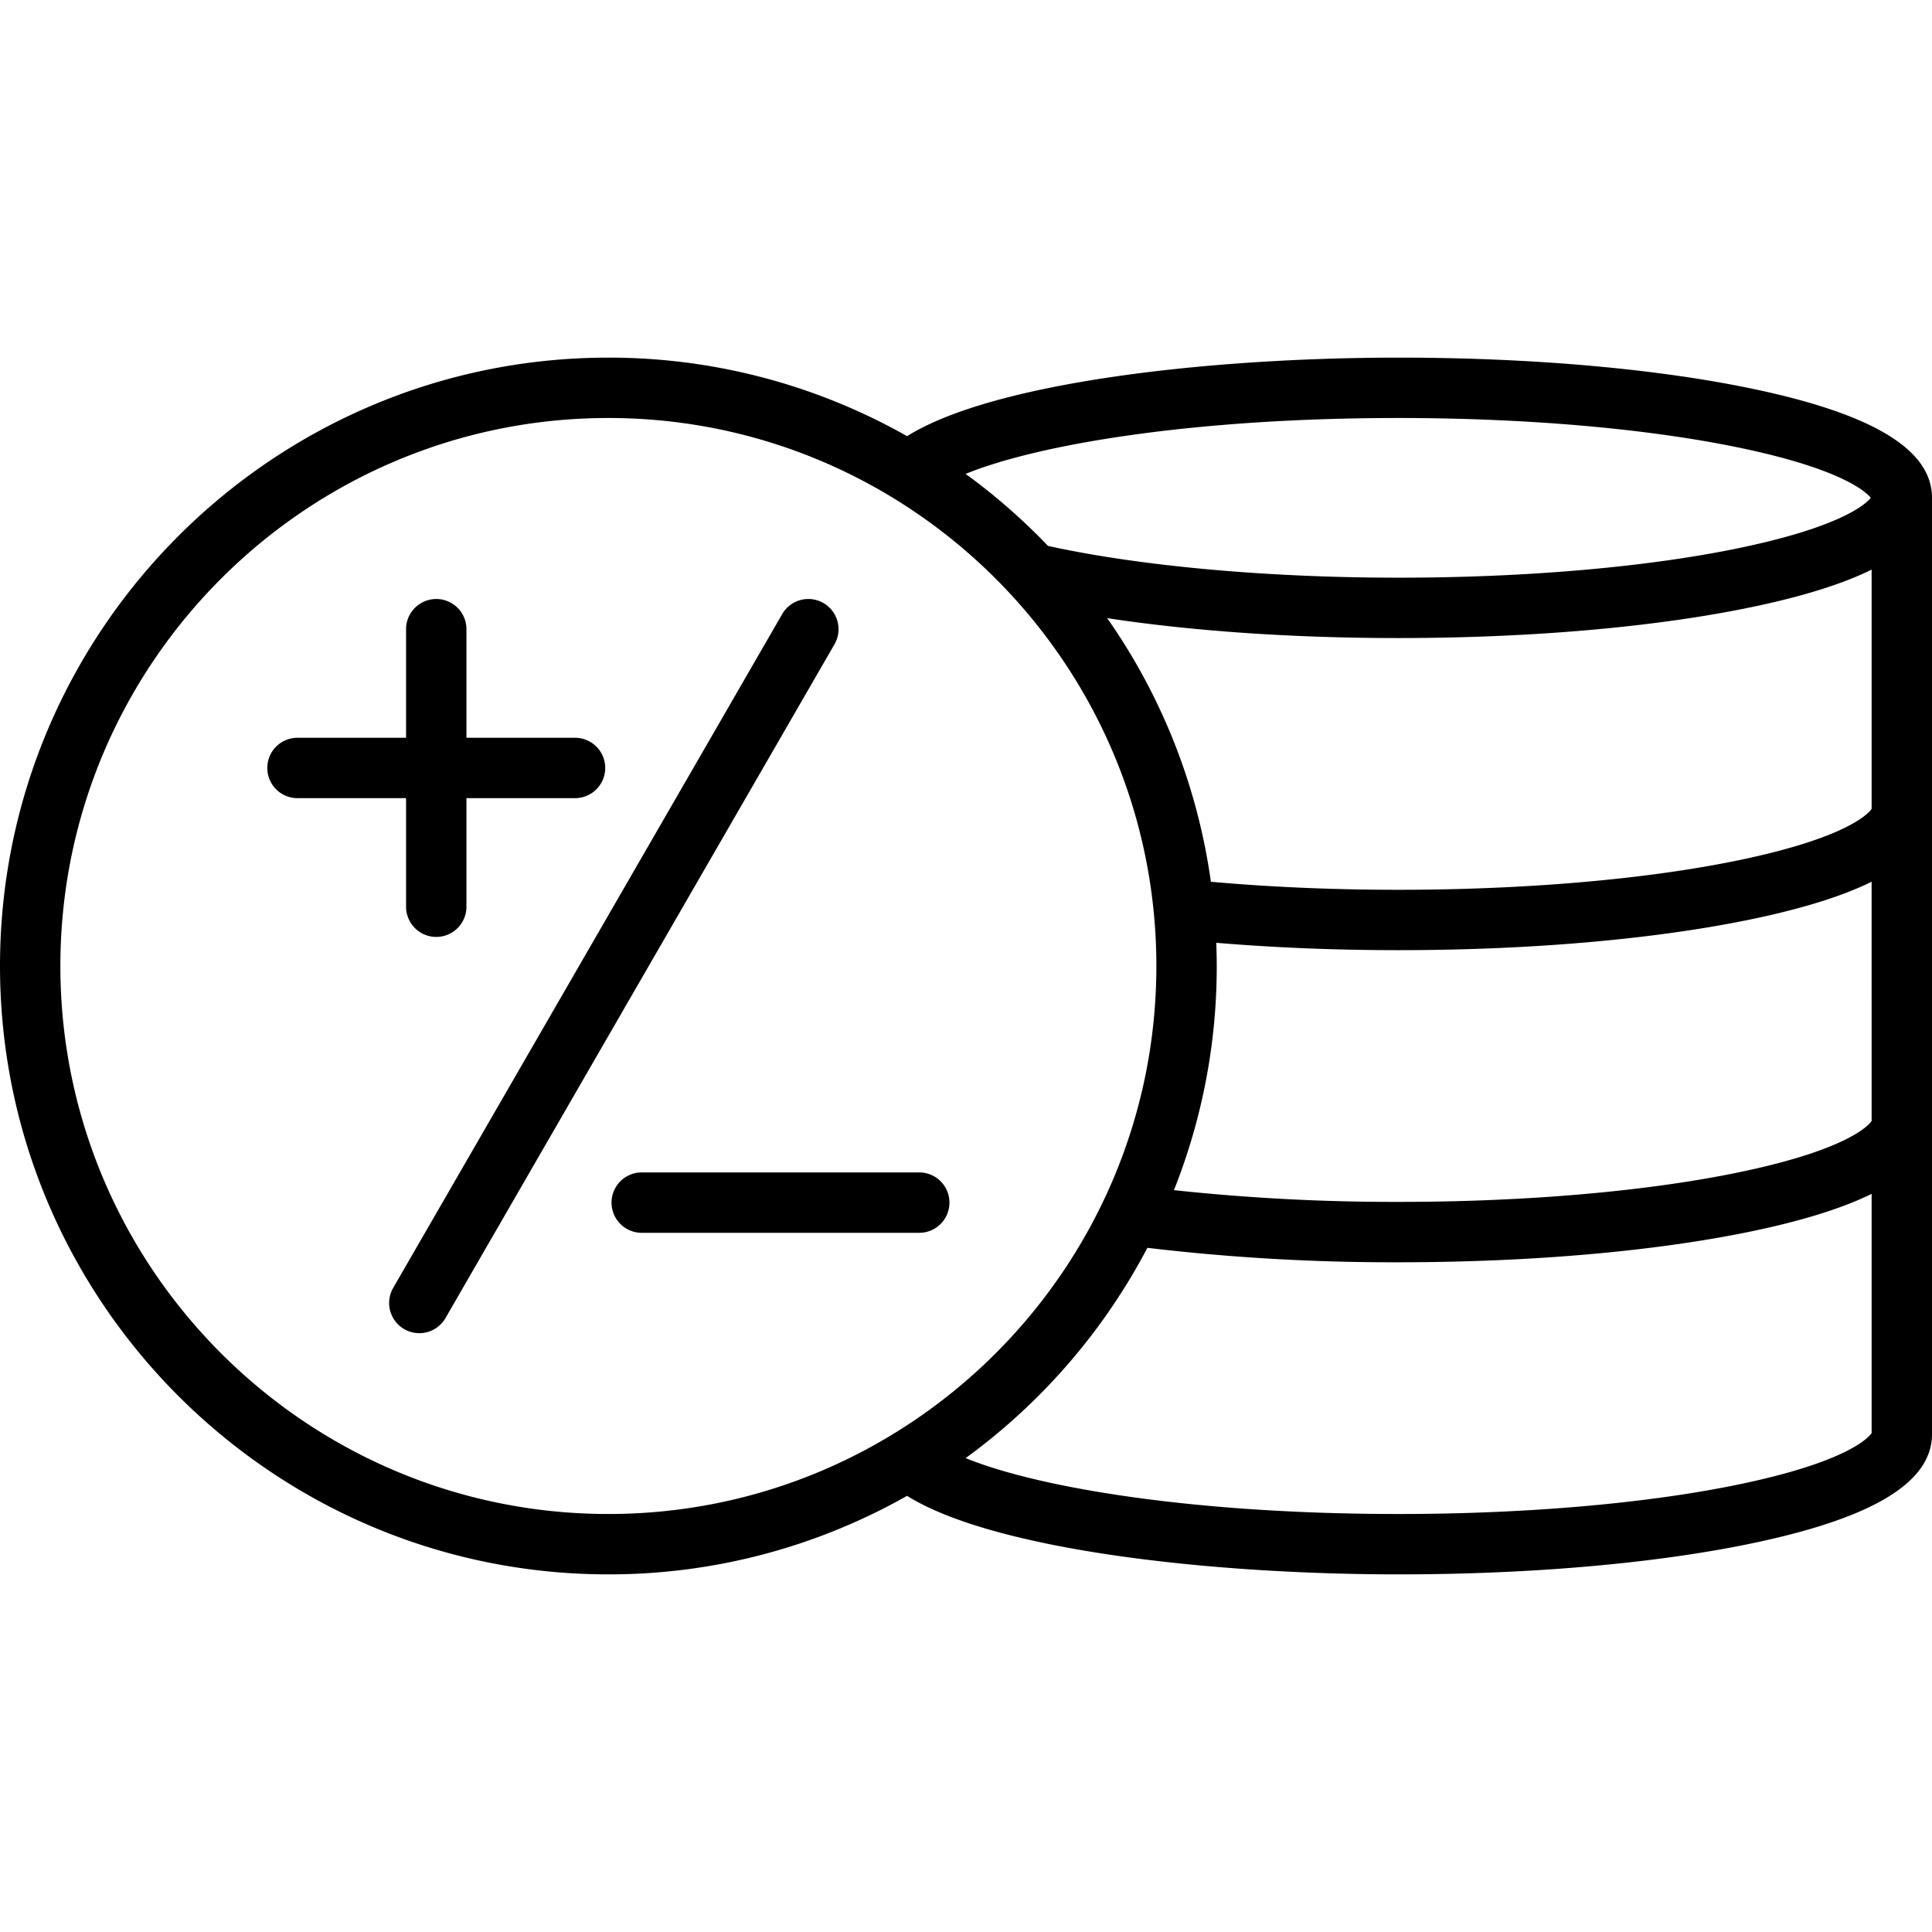 <svg id="Layer_1" viewBox="0 0 512 512" xmlns="http://www.w3.org/2000/svg" data-name="Layer 1"><path d="m466.643 103.5c-25.736-5.626-59.837-8.725-96.021-8.725-49.9 0-107.3 6.472-130.241 20.815a160.225 160.225 0 0 0 -79.156-20.815c-88.9 0-161.225 72.325-161.225 161.225s72.325 161.225 161.225 161.225a160.228 160.228 0 0 0 79.151-20.812c22.942 14.341 80.35 20.812 130.246 20.812 36.184 0 70.285-3.1 96.021-8.725 30.521-6.673 45.357-15.974 45.357-28.434v-248.132c0-12.461-14.836-21.762-45.357-28.434zm29.357 193.56c-.582.906-5.931 7.74-36.729 13.927-24.16 4.854-55.643 7.527-88.649 7.527a546.145 546.145 0 0 1 -59.514-3.112 160.405 160.405 0 0 0 11.341-59.402c0-2.061-.052-4.109-.129-6.151 15.39 1.291 31.585 1.954 48.3 1.954 36.184 0 70.285-3.1 96.021-8.725q18.489-4.042 29.357-9.406zm0-82.711c-.581.905-5.929 7.739-36.729 13.927-24.16 4.854-55.643 7.527-88.649 7.527-17.275 0-33.968-.716-49.726-2.128a160.294 160.294 0 0 0 -27.48-69.861c22.526 3.433 49.15 5.278 77.206 5.278 36.184 0 70.285-3.1 96.021-8.725q18.489-4.042 29.357-9.406zm-125.378-103.574c33.006 0 64.489 2.673 88.649 7.527 28.531 5.732 35.219 12.017 36.512 13.632-1.292 1.614-7.978 7.9-36.512 13.631-24.16 4.854-55.643 7.527-88.649 7.527-34.844 0-68.511-3.06-92.887-8.419a162.616 162.616 0 0 0 -21.828-19.081c19.273-7.882 60.643-14.817 114.715-14.817zm-354.622 145.225c0-80.077 65.147-145.225 145.225-145.225s145.224 65.148 145.224 145.225-65.149 145.225-145.224 145.225-145.225-65.148-145.225-145.225zm443.271 137.7c-24.16 4.854-55.643 7.527-88.649 7.527-54.068 0-95.441-6.934-114.718-14.814a162.381 162.381 0 0 0 48.168-55.726 552.078 552.078 0 0 0 66.55 3.829c36.184 0 70.285-3.1 96.021-8.725q18.489-4.043 29.357-9.406v63.385c-.587.913-5.948 7.744-36.729 13.93zm-238.122-222.958-103.067 178.516a8 8 0 1 1 -13.856-8l103.066-178.516a8 8 0 1 1 13.857 8zm-113.536 40.776h-28.777a8 8 0 1 1 0-16h28.777v-28.776a8 8 0 0 1 16 0v28.776h28.776a8 8 0 0 1 0 16h-28.776v28.776a8 8 0 1 1 -16 0zm144 107.188a8 8 0 0 1 -8 8h-73.552a8 8 0 0 1 0-16h73.552a8 8 0 0 1 8 8z"/></svg>